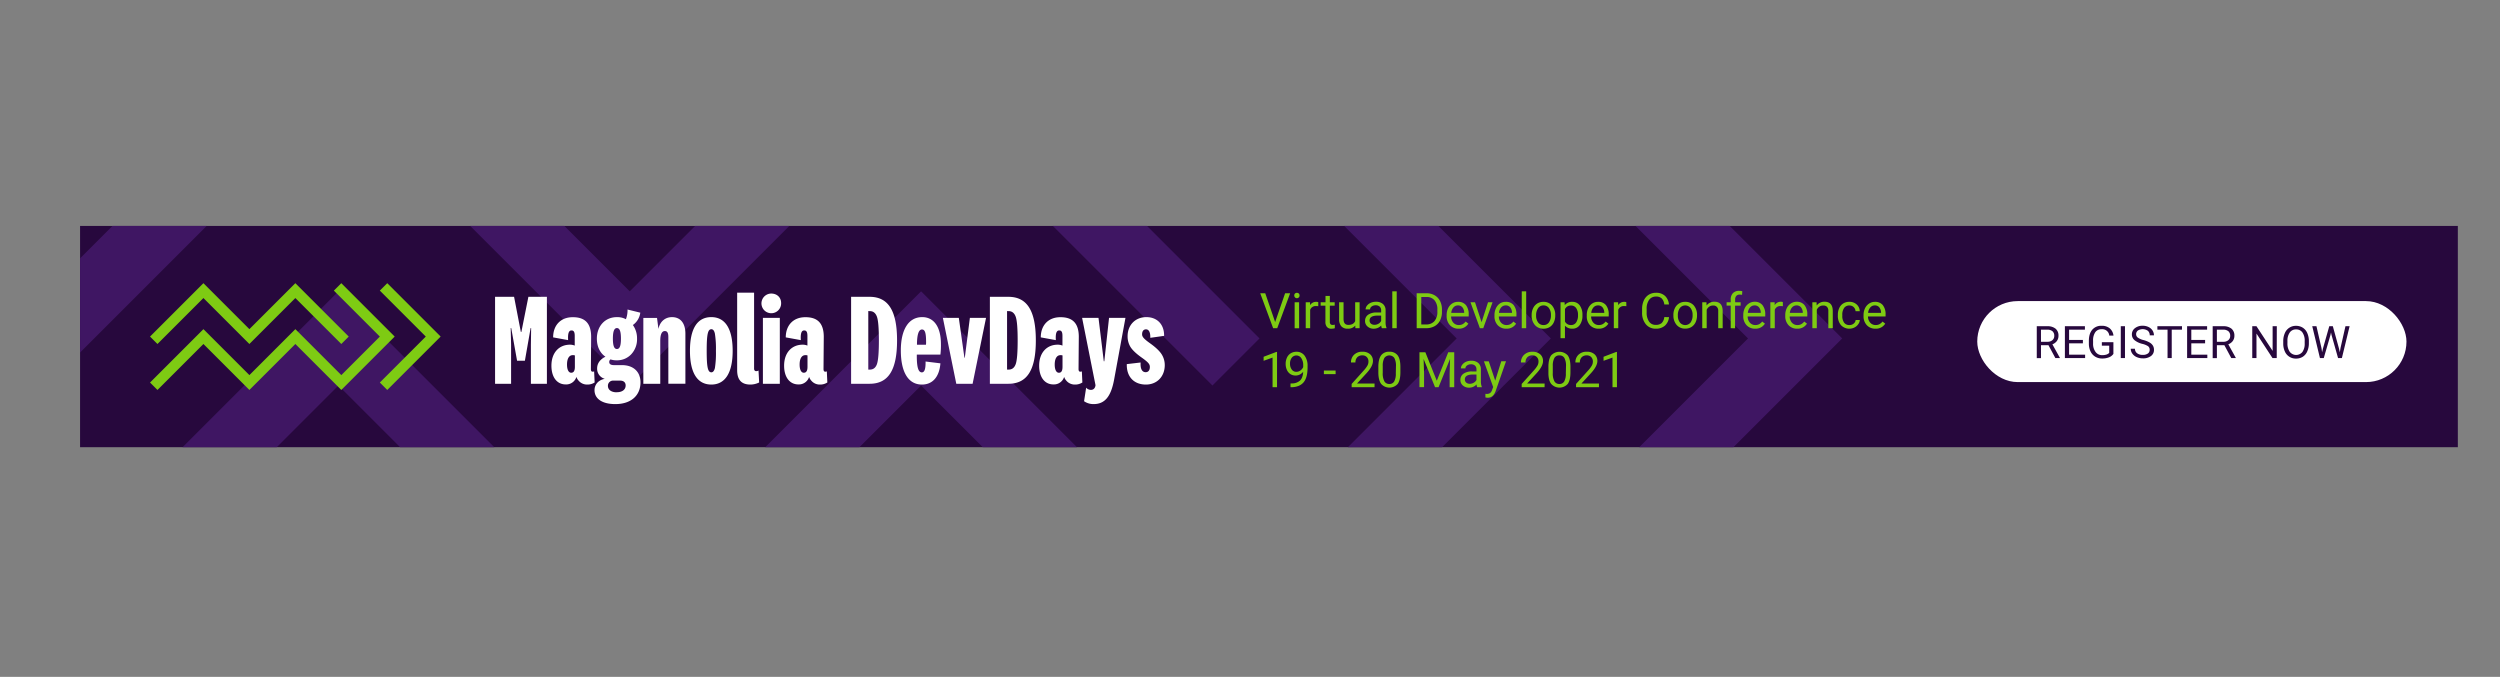 <svg xmlns="http://www.w3.org/2000/svg" viewBox="0 0 1547.67 419.01"><rect x="0" y="0" width="1547.67" height="419.01" fill="#808080" stroke="none"/><defs><clipPath id="clip-path" transform="translate(49.57 139.86)"><path fill="none" d="M0 0h1472v137H0z"/></clipPath><style>.cls-3{fill:#27083d}.cls-4{fill:#3f1663}.cls-5{fill:#fff}.cls-6{fill:#7ecb13}</style></defs><g id="Layer_2" data-name="Layer 2"><g clip-path="url(#clip-path)" id="Layer_1-2" data-name="Layer 1"><path class="cls-3" d="M23.47 100.4h1524.2v215.92H23.47z"/><path class="cls-4" d="M389.86 238.66L209.51 58.3 29.15 238.66 0 209.51 209.51 0l180.35 180.36L570.22 0l209.51 209.51-29.15 29.15L570.22 58.3 389.86 238.66z"/><path class="cls-4" d="M750.58 419.01L570.22 238.66 389.86 419.01 209.51 238.66 29.15 419.01 0 389.86l209.51-209.5 180.35 180.35 180.36-180.35 180.36 180.35 151.2-151.2L721.43 29.15 750.58 0l209.5 209.51-209.5 209.5z"/><path class="cls-4" d="M930.93 419.01l-29.15-29.15 180.36-180.35L901.78 29.15 930.93 0l209.51 209.51-209.51 209.5z"/><path class="cls-5" d="M279.24 63.23h-.32l-3.55 20.23h-4.84l-3.62-20.23h-.33l.25 10.32v24.17h-9.92V43.89h11.77l4.19 21.76h.32l4.35-21.76H289v53.83h-9.91V73.55zm37.15 5.48l-.16 19.91c0 1 .32 1.61 1 1.61.56 0 .72 0 1-.24l.33 6.93a8.12 8.12 0 01-4.6 1.29 6.79 6.79 0 01-5.4-2.5 6.35 6.35 0 01-1.29-2.26 6.59 6.59 0 01-6.61 4.68c-5.48 0-8.86-4.52-8.86-11.61 0-8 4.67-13 11.52-13a7.85 7.85 0 012.91.56v-6c0-2.49-.65-3.38-2-3.38-1.69 0-2.34 1.85-2.09 6l-9.28-1.7c0-7.49 4.67-12.49 12.09-12.49 7.73-.05 11.44 3.9 11.44 12.2zm-10.07 18.46v-7A3.85 3.85 0 00305 80c-2.26 0-3.55 2.18-3.55 5.81 0 3.22 1 5.07 2.58 5.07s2.29-1.22 2.29-3.71zm25.06 23.13c-8.06 0-12.9-3.23-12.9-8.63 0-3.62 2.58-6.36 6.37-7a6.49 6.49 0 01-4.76-6.45c0-3.14 1.86-5.64 5.16-7.25-3.46-2.34-5.32-6.37-5.32-11.2 0-7.82 5.16-13.3 12.33-13.3a11.21 11.21 0 015.65 1.29 15.45 15.45 0 001-6l7.9 1.94a11.06 11.06 0 01-4.59 7.65 14.1 14.1 0 012.58 8.47 13.54 13.54 0 01-3.55 9.59 11.92 11.92 0 01-9 3.79 11.24 11.24 0 01-3.86-.57 1.88 1.88 0 00-.81 1.61c0 1.29 1 1.94 3 1.94h4.92c7.09 0 11.44 4.19 11.44 10.64-.01 8.24-5.94 13.48-15.56 13.48zm.8-7.34c3.47 0 5.57-1.61 5.57-4.19 0-1.85-1.21-3-3.39-3h-4.19a3.15 3.15 0 00-3.39 3.3c0 2.36 2.1 3.93 5.4 3.93zm-2.33-33.2c0 4.43.8 6.44 2.5 6.44s2.49-1.93 2.49-6.44-.8-6.53-2.49-6.53-2.5 2.09-2.5 6.53zm18.85-12.82h8.47l.88 6.85c.89-4.51 4.11-7.33 8.39-7.33 5.23 0 8.3 3.71 8.3 10.23v31h-10.56v-28.9c0-2.58-.65-3.71-2.18-3.71-1.85 0-2.82 2.1-2.82 6v26.64H348.7zM404 77.33c0 13.54-4.59 20.88-13.22 20.88S377.56 91 377.56 77.33s4.51-20.87 13.21-20.87S404 63.79 404 77.33zM393 88a59.44 59.44 0 00.64-10.64 59.52 59.52 0 00-.64-10.67c-.4-1.85-1.13-2.74-2.18-2.74-2.17 0-2.9 3.07-2.9 13.38s.73 13.3 2.9 13.3c1 0 1.73-.88 2.18-2.63zm27 1.5l.4 7.42a12.42 12.42 0 01-5.4 1.29c-5.56 0-8.22-2.9-8.22-8.95V41.31h10.48v47.07c0 1 .56 1.53 1.29 1.53a2.55 2.55 0 001.45-.41zm14-41.75a6.09 6.09 0 11-6.13-5.88c3.6 0 6.13 2.42 6.13 5.88zm-11.28 50V56.94h10.47v40.78zm37.68-29.04l-.16 19.91c0 1 .32 1.61 1.05 1.61.56 0 .73 0 1-.24l.32 6.93a8.11 8.11 0 01-4.59 1.29 6.78 6.78 0 01-5.4-2.5 6.07 6.07 0 01-1.29-2.26 6.61 6.61 0 01-6.61 4.68c-5.48 0-8.87-4.52-8.87-11.61 0-8 4.68-13 11.53-13a7.84 7.84 0 012.9.56v-6c0-2.49-.65-3.38-2-3.38-1.69 0-2.33 1.85-2.09 6l-9.32-1.7c0-7.49 4.67-12.49 12.09-12.49 7.74-.05 11.44 3.9 11.44 12.2zm-10.07 18.46v-7A3.8 3.8 0 00449 80c-2.26 0-3.55 2.18-3.55 5.81 0 3.22 1 5.07 2.58 5.07s2.3-1.22 2.3-3.71zm26.99 10.55V43.89h11.45c11.6 0 17 8.62 17 27s-5.4 26.83-17 26.83zm10.64-45v36.22h1c2.09 0 3.55-1.13 4.35-3.39s1.21-7.17 1.21-14.66-.4-12.42-1.21-14.67-2.26-3.47-4.35-3.47zm35.46 31.22l9.19 1.13c-.64 8.3-4.76 13.14-11.44 13.14-8.39 0-13.06-7.58-13.06-21.12 0-13 4.83-20.63 13.22-20.63 7.41 0 11.6 6.29 11.6 16.68a49.07 49.07 0 01-.32 6.53H518c-.08 7.74.89 11 3.15 11 1.63-.04 2.35-2.13 2.27-6.73zm-5.32-10.39h5.56a9 9 0 00.08-1.62c0-5.88-.72-7.81-2.57-7.81-2.02 0-3.07 3.22-3.07 9.43zM544 56.94l3.47 24.66h.24l3.14-24.66h10l-8.31 40.78h-10.1l-8.3-40.78zm19.23 40.78V43.89h11.45c11.6 0 17 8.62 17 27s-5.4 26.83-17 26.83zm10.64-45v36.22h1q3.13 0 4.35-3.39c.81-2.25 1.21-7.17 1.21-14.66s-.4-12.42-1.21-14.67-2.26-3.47-4.35-3.47zm44.41 15.99l-.16 19.91c0 1 .32 1.61 1 1.61s.73 0 1.05-.24l.32 6.93a8.11 8.11 0 01-4.59 1.29 6.78 6.78 0 01-5.4-2.5 6.21 6.21 0 01-1.29-2.26 6.61 6.61 0 01-6.61 4.68c-5.48 0-8.86-4.52-8.86-11.61 0-8 4.67-13 11.52-13a7.75 7.75 0 012.9.56v-6c0-2.49-.64-3.38-2-3.38-1.7 0-2.34 1.85-2.1 6l-9.32-1.7c0-7.49 4.68-12.49 12.09-12.49 7.74-.05 11.45 3.9 11.45 12.2zM608.2 87.17v-7a3.76 3.76 0 00-1.29-.16c-2.25 0-3.54 2.18-3.54 5.81 0 3.22 1 5.07 2.58 5.07s2.25-1.23 2.25-3.72zm25.55-3.39h.32L637 56.94h10.16l-7 38.12c-1.94 10.56-5.73 15.24-12.74 15.24a10.16 10.16 0 01-5.88-1.78l1.29-8.38a4 4 0 002.9 1.37c1.61 0 2.66-1 2.9-2.9l-8.3-41.67h10.15zM648 85.55l8.55-1c-.25 3.87.88 6 3.14 6 1.61 0 2.58-1.21 2.58-3.22 0-1.61-.73-2.74-4.92-5.73-3.55-2.49-5.88-4.75-7.09-6.68a12.53 12.53 0 01-1.77-6.61c0-7 4.83-11.85 11.6-11.85s11.12 4.59 11 11.6l-8.54 1.21c.08-3.3-.81-5.24-2.66-5.24-1.53 0-2.42 1.13-2.42 3.07 0 1.37.73 2.58 4.92 5.56 3.63 2.58 6 4.91 7.25 6.93a12.49 12.49 0 011.86 6.53c0 7.17-4.84 12.09-11.69 12.09-7.45 0-12.04-4.92-11.81-12.66z" transform="translate(49.57 139.86)"/><path class="cls-6" d="M154.38 212.96l-28.45-28.45-28.45 28.45-4.6-4.6 33.05-33.05 28.45 28.45 28.46-28.45 33.04 33.05-4.59 4.6-28.45-28.45-28.46 28.45z"/><path class="cls-6" d="M211.29 241.41l-28.45-28.45-28.46 28.45-28.45-28.45-28.45 28.45-4.6-4.6 33.05-33.05 28.45 28.45 28.46-28.45 28.45 28.45 23.85-23.85-28.45-28.45 4.6-4.6 33.05 33.05-33.05 33.05z"/><path class="cls-6" d="M239.74 241.41l-4.6-4.6 28.45-28.45-28.45-28.45 4.6-4.6 33.05 33.05-33.05 33.05z"/><path class="cls-6" d="M739.83 59.53L746 41.69h3.12l-8 21.63h-2.53l-8-21.63h3.11zM751.68 43a1.62 1.62 0 01.41-1.13 1.82 1.82 0 012.42 0 1.63 1.63 0 01.42 1.13 1.63 1.63 0 11-3.25 0zm3 20.34h-2.78V47.25h2.75zm11.85-13.63a8.15 8.15 0 00-1.35-.1 3.63 3.63 0 00-3.67 2.3v11.41h-2.75V47.25h2.68v1.85a4.29 4.29 0 013.87-2.1 2.79 2.79 0 011.22.21zm7.16-6.35v3.89h3v2.12h-3v10a2.26 2.26 0 00.4 1.45 1.71 1.71 0 001.37.48 7.3 7.3 0 001.31-.17v2.21a7.9 7.9 0 01-2.11.3 3.41 3.41 0 01-2.78-1.12 4.78 4.78 0 01-.93-3.16v-10H768v-2.11h3v-3.89zm15.73 18.37a5.83 5.83 0 01-4.71 1.89 5 5 0 01-3.92-1.5 6.47 6.47 0 01-1.36-4.42V47.25h2.75v10.38c0 2.44 1 3.65 3 3.65s3.5-.78 4.19-2.34V47.25h2.75v16.07h-2.62zm16.47 1.59a5.74 5.74 0 01-.39-1.69 6.15 6.15 0 01-4.57 2 5.64 5.64 0 01-3.9-1.35 4.33 4.33 0 01-1.53-3.41 4.56 4.56 0 011.91-3.9 9.07 9.07 0 015.37-1.39h2.68v-1.27a3.09 3.09 0 00-.86-2.31 3.49 3.49 0 00-2.54-.86 4 4 0 00-2.47.75 2.19 2.19 0 00-1 1.79h-2.76a3.79 3.79 0 01.86-2.32A5.8 5.8 0 01799 47.6a7.92 7.92 0 013.22-.65 6.33 6.33 0 014.35 1.39 5 5 0 011.64 3.82v7.4a9 9 0 00.56 3.52v.24zm-4.56-2.1a4.87 4.87 0 002.45-.66 4.13 4.13 0 001.68-1.74v-3.3h-2.16c-3.36 0-5 1-5 3a2.52 2.52 0 00.86 2 3.37 3.37 0 002.17.7zm13.76 2.1h-2.74V40.5h2.74zm12.36 0V41.69h6.11a9.86 9.86 0 015 1.25 8.39 8.39 0 013.35 3.55 11.52 11.52 0 011.19 5.29v1.38a11.54 11.54 0 01-1.18 5.36 8.24 8.24 0 01-3.37 3.54 10.47 10.47 0 01-5.1 1.26zM830.3 44v17h3a6.57 6.57 0 005.13-2.05 8.51 8.51 0 001.83-5.85v-1.27a8.56 8.56 0 00-1.73-5.73 6.14 6.14 0 00-4.9-2.1zm23.09 19.62a7 7 0 01-5.32-2.15 8 8 0 01-2.07-5.74v-.51a9.67 9.67 0 01.92-4.27 7.18 7.18 0 012.57-2.95 6.42 6.42 0 013.56-1 6 6 0 014.87 2 9 9 0 011.74 5.92v1.14h-10.89a5.68 5.68 0 001.39 3.84 4.35 4.35 0 003.38 1.46 4.78 4.78 0 002.47-.59 6.13 6.13 0 001.76-1.58l1.68 1.31a6.75 6.75 0 01-6.06 3.12zm-.34-14.41a3.64 3.64 0 00-2.79 1.21 5.86 5.86 0 00-1.4 3.39h8v-.21a5.2 5.2 0 00-1.13-3.24 3.43 3.43 0 00-2.68-1.15zm14.58 10.38l4-12.34h2.8l-5.76 16.07h-2.09l-5.83-16.07h2.81zm15.31 4.03a7 7 0 01-5.32-2.15 7.94 7.94 0 01-2-5.74v-.51a9.66 9.66 0 01.91-4.27A7.13 7.13 0 01879 48a6.39 6.39 0 013.59-1 6.05 6.05 0 014.88 2 9 9 0 011.73 5.92v1.14h-10.88a5.68 5.68 0 001.39 3.84 4.33 4.33 0 003.37 1.46 4.76 4.76 0 002.47-.59 6.3 6.3 0 001.77-1.58l1.68 1.32a6.76 6.76 0 01-6.06 3.11zm-.35-14.41a3.66 3.66 0 00-2.79 1.21 5.86 5.86 0 00-1.39 3.39h8.05v-.21a5.26 5.26 0 00-1.13-3.24 3.46 3.46 0 00-2.74-1.15zm12.66 14.11h-2.75V40.5h2.75zm3.38-8.19a9.43 9.43 0 01.93-4.24 7 7 0 012.58-2.89 7.09 7.09 0 013.78-1 6.79 6.79 0 015.31 2.27 8.76 8.76 0 012 6.05v.19a9.53 9.53 0 01-.9 4.21 6.81 6.81 0 01-2.57 2.91 7.13 7.13 0 01-3.84 1 6.74 6.74 0 01-5.29-2.28 8.65 8.65 0 01-2-6zm2.76.33a6.83 6.83 0 001.24 4.29 4 4 0 003.37 1.62 3.93 3.93 0 003.33-1.64 7.51 7.51 0 001.23-4.6 6.89 6.89 0 00-1.25-4.28 4 4 0 00-3.34-1.64 3.93 3.93 0 00-3.28 1.62 7.46 7.46 0 00-1.3 4.63zm28.68 0a9.59 9.59 0 01-1.68 5.91 5.35 5.35 0 01-4.54 2.25 5.9 5.9 0 01-4.61-1.86v7.74h-2.74V47.25h2.5l.13 1.78A5.64 5.64 0 01923.8 47a5.5 5.5 0 014.59 2.18 9.77 9.77 0 011.68 6.08zm-2.75-.31a7.11 7.11 0 00-1.15-4.29 3.76 3.76 0 00-3.17-1.58 4 4 0 00-3.75 2.22v7.68a4.06 4.06 0 003.75 2.19 3.73 3.73 0 003.14-1.56 7.76 7.76 0 001.18-4.66zm12.75 8.47a7 7 0 01-5.32-2.15 7.94 7.94 0 01-2-5.74v-.51a9.66 9.66 0 01.91-4.27 7.13 7.13 0 012.51-2.95 6.4 6.4 0 013.56-1 6 6 0 014.87 2 9 9 0 011.74 5.92v1.14h-10.89a5.68 5.68 0 001.39 3.84 4.34 4.34 0 003.38 1.46 4.72 4.72 0 002.46-.59 6.17 6.17 0 001.77-1.58l1.68 1.31a6.76 6.76 0 01-6.06 3.12zm-.34-14.41a3.68 3.68 0 00-2.8 1.21 5.86 5.86 0 00-1.39 3.39h8.05v-.21a5.26 5.26 0 00-1.13-3.24 3.43 3.43 0 00-2.73-1.15zm17.53.5a8.23 8.23 0 00-1.35-.1 3.63 3.63 0 00-3.67 2.3v11.41h-2.75V47.25h2.68v1.85A4.29 4.29 0 01956 47a2.79 2.79 0 011.22.21zm26.4 6.75a8 8 0 01-2.54 5.29 8.26 8.26 0 01-5.66 1.87 7.64 7.64 0 01-6.15-2.75 11 11 0 01-2.31-7.35v-2.08a12.34 12.34 0 011.08-5.31 8.13 8.13 0 013-3.51 8.51 8.51 0 014.58-1.23 7.84 7.84 0 015.53 1.93 8.09 8.09 0 012.42 5.32h-2.87a6.26 6.26 0 00-1.61-3.75 4.85 4.85 0 00-3.47-1.16 5.11 5.11 0 00-4.29 2 9.3 9.3 0 00-1.55 5.75v2.1a9.51 9.51 0 001.47 5.6 4.75 4.75 0 004.12 2.08 5.45 5.45 0 003.64-1.07 6 6 0 001.69-3.75zm2.71-1.33a9.43 9.43 0 01.93-4.24 7 7 0 012.59-2.89 7 7 0 013.78-1 6.79 6.79 0 015.33 2.22 8.76 8.76 0 012 6.05v.19a9.53 9.53 0 01-.9 4.21 6.87 6.87 0 01-2.57 2.91 7.17 7.17 0 01-3.84 1 6.76 6.76 0 01-5.3-2.28 8.69 8.69 0 01-2-6zm2.77.33a6.83 6.83 0 001.24 4.29 4.21 4.21 0 006.65 0 7.51 7.51 0 001.23-4.6 6.83 6.83 0 00-1.26-4.3 4.18 4.18 0 00-6.62 0 7.46 7.46 0 00-1.24 4.61zm17.7-8.21l.09 2a5.84 5.84 0 014.81-2.32q5.1 0 5.14 5.75v10.64h-2.75V52.68a3.72 3.72 0 00-.79-2.57 3.2 3.2 0 00-2.43-.83 4 4 0 00-2.35.71 4.9 4.9 0 00-1.57 1.88v11.45h-2.75V47.25zm15.02 16.07v-14h-2.54v-2.07h2.54V45.6a5.49 5.49 0 011.38-4 5.21 5.21 0 013.9-1.41 7.11 7.11 0 011.89.25l-.15 2.22a7.75 7.75 0 00-1.48-.14 2.66 2.66 0 00-2.07.79 3.18 3.18 0 00-.73 2.24v1.7h3.4v2.12h-3.44v14zm15.14.3a7 7 0 01-5.32-2.15 7.94 7.94 0 01-2.05-5.74v-.51a9.66 9.66 0 01.91-4.27 7.13 7.13 0 012.56-2.94 6.4 6.4 0 013.56-1.06 6 6 0 014.84 2.05 9 9 0 011.74 5.92v1.14h-10.89a5.68 5.68 0 001.39 3.84 4.34 4.34 0 003.38 1.46 4.72 4.72 0 002.46-.59 6.17 6.17 0 001.77-1.58l1.68 1.31a6.76 6.76 0 01-6.03 3.12zm-.34-14.41a3.68 3.68 0 00-2.8 1.21 5.92 5.92 0 00-1.39 3.39h8v-.21a5.26 5.26 0 00-1.13-3.24 3.43 3.43 0 00-2.71-1.15zm17.5.5a8.23 8.23 0 00-1.35-.1 3.63 3.63 0 00-3.67 2.3v11.41h-2.75V47.25h2.68v1.85a4.29 4.29 0 013.83-2.15 2.79 2.79 0 011.22.21zm8.84 13.91a7 7 0 01-5.32-2.15 7.94 7.94 0 01-2.05-5.74v-.51a9.66 9.66 0 01.91-4.27 7.13 7.13 0 012.56-2.94 6.4 6.4 0 013.56-1.06 6 6 0 014.87 2.06 9 9 0 011.74 5.92v1.14h-10.89a5.68 5.68 0 001.39 3.84 4.34 4.34 0 003.38 1.46 4.72 4.72 0 002.46-.59 6.17 6.17 0 001.77-1.58l1.68 1.31a6.76 6.76 0 01-6.06 3.11zm-.34-14.41a3.68 3.68 0 00-2.8 1.21 5.86 5.86 0 00-1.39 3.39h8v-.21a5.26 5.26 0 00-1.13-3.24 3.44 3.44 0 00-2.73-1.15zm12.34-1.96l.09 2a5.84 5.84 0 014.81-2.32q5.1 0 5.14 5.75v10.64h-2.75V52.68a3.72 3.72 0 00-.79-2.57 3.2 3.2 0 00-2.43-.83 4 4 0 00-2.35.71 4.9 4.9 0 00-1.57 1.88v11.45h-2.75V47.25zm20.4 14.12a3.92 3.92 0 002.57-.89 3.1 3.1 0 001.22-2.23h2.6a4.91 4.91 0 01-1 2.63 6.08 6.08 0 01-2.34 2 7.12 7.12 0 01-8.32-1.44 8.75 8.75 0 01-1.94-6V55a9.6 9.6 0 01.87-4.17 6.47 6.47 0 012.47-2.84 7 7 0 013.81-1 6.43 6.43 0 014.49 1.62 5.76 5.76 0 011.91 4.2h-2.6a3.78 3.78 0 00-1.18-2.56 3.66 3.66 0 00-2.62-1 3.84 3.84 0 00-3.25 1.51 7.1 7.1 0 00-1.15 4.36v.52a6.87 6.87 0 001.15 4.27 3.85 3.85 0 003.31 1.46zm16.05 2.25a7 7 0 01-5.31-2.15 7.94 7.94 0 01-2.05-5.74v-.51A9.66 9.66 0 011105 51a7.18 7.18 0 012.55-2.94 6.42 6.42 0 013.56-1.06 6.05 6.05 0 014.89 2 9 9 0 011.73 5.92v1.14h-10.89a5.73 5.73 0 001.39 3.84 4.36 4.36 0 003.38 1.46 4.76 4.76 0 002.47-.59 6.3 6.3 0 001.77-1.58l1.67 1.31a6.74 6.74 0 01-6.07 3.12zm-.34-14.41a3.64 3.64 0 00-2.79 1.21 5.93 5.93 0 00-1.4 3.39h8v-.21a5.2 5.2 0 00-1.12-3.24 3.46 3.46 0 00-2.69-1.15zM741 99.83h-2.77V81.51l-5.54 2v-2.5l7.88-3h.43zm16.18-9.51a6.76 6.76 0 01-2.06 1.68 5.62 5.62 0 01-2.62.62 5.8 5.8 0 01-3.26-.92 6 6 0 01-2.14-2.59 8.8 8.8 0 01-.76-3.69 9 9 0 01.82-3.91 6.09 6.09 0 012.34-2.66 6.72 6.72 0 013.5-.95 6.05 6.05 0 015.06 2.4 10.48 10.48 0 011.84 6.54v.81c0 4.2-.83 7.28-2.49 9.21s-4.17 2.93-7.53 3h-.54v-2.35h.66a7.58 7.58 0 005.23-1.77q1.77-1.74 1.95-5.42zm-4.23 0a4.23 4.23 0 002.55-.85 5 5 0 001.7-2.09v-1.1a7.52 7.52 0 00-1.18-4.4 3.59 3.59 0 00-5.88-.3 5.72 5.72 0 00-1.1 3.66 6 6 0 001.06 3.65 3.38 3.38 0 002.9 1.43zm24.32 1.44H770v-2.24h7.25zm24.09 8.07h-14.17v-2l7.48-8.32a17.76 17.76 0 002.3-3.07 5.1 5.1 0 00.63-2.44 3.91 3.91 0 00-1-2.78 3.61 3.61 0 00-2.74-1.08 4.25 4.25 0 00-3.18 1.16 4.45 4.45 0 00-1.14 3.25h-2.75a6.37 6.37 0 011.93-4.83 7.1 7.1 0 015.14-1.84 6.88 6.88 0 014.77 1.58 5.4 5.4 0 011.75 4.21c0 2.13-1.35 4.67-4.07 7.61l-5.79 6.28h10.86zm16.01-9.23q0 4.83-1.65 7.18a6.86 6.86 0 01-10.28 0q-1.66-2.3-1.72-6.86V87.3q0-4.77 1.65-7.08a5.9 5.9 0 015.17-2.32 6 6 0 015.14 2.24q1.65 2.23 1.69 6.9zm-2.75-3.76a10 10 0 00-1-5.08 3.79 3.79 0 00-6.18 0 9.89 9.89 0 00-1 4.89V91a10.35 10.35 0 001 5.18 3.39 3.39 0 003.09 1.67 3.32 3.32 0 003-1.57 9.88 9.88 0 001-5zm18.2-8.64l7.07 17.64L847 78.2h3.7v21.63h-2.85V91.4l.27-9.09L841 99.83h-2.18l-7.08-17.47.28 9v8.43h-2.85V78.2zm32.08 21.63a5.83 5.83 0 01-.39-1.7 6.1 6.1 0 01-4.57 2 5.64 5.64 0 01-3.9-1.34 4.37 4.37 0 01-1.52-3.41 4.54 4.54 0 011.91-3.9 9 9 0 015.37-1.39h2.67v-1.27a3.12 3.12 0 00-.86-2.3 3.47 3.47 0 00-2.54-.85 4.07 4.07 0 00-2.47.74 2.21 2.21 0 00-1 1.8h-2.77a3.77 3.77 0 01.86-2.32 5.84 5.84 0 012.31-1.78 7.68 7.68 0 013.21-.65 6.38 6.38 0 014.35 1.38 5 5 0 011.64 3.83v7.4a9.18 9.18 0 00.56 3.52v.24zm-4.56-2.1a4.78 4.78 0 002.45-.67 4 4 0 001.68-1.74V92h-2.15q-5.05 0-5.05 3a2.48 2.48 0 00.86 2 3.27 3.27 0 002.21.73zm15.73-1.93l3.74-12h2.94l-6.46 18.56q-1.5 4-4.77 4H871l-1-.19v-2.23l.74.06a3.72 3.72 0 002.18-.56 4.07 4.07 0 001.28-2.07l.61-1.63-5.73-15.9h3zm30.55 4.03h-14.17v-2l7.49-8.32a18.3 18.3 0 002.3-3.07 5.1 5.1 0 00.63-2.44 3.87 3.87 0 00-1-2.78 3.58 3.58 0 00-2.73-1.08 4.28 4.28 0 00-3.19 1.16 4.49 4.49 0 00-1.13 3.25H892a6.39 6.39 0 012-4.81 7.12 7.12 0 015.15-1.84 6.88 6.88 0 014.77 1.58 5.43 5.43 0 011.75 4.21q0 3.19-4.07 7.61l-5.79 6.28h10.85zm16.02-9.23q0 4.83-1.65 7.18a6.86 6.86 0 01-10.28 0Q909 95.54 909 91v-3.7q0-4.77 1.64-7.08a7 7 0 0110.31-.08q1.65 2.23 1.7 6.9zm-2.75-3.76a10.08 10.08 0 00-1-5.08 3.38 3.38 0 00-3.11-1.6 3.32 3.32 0 00-3.07 1.59 9.77 9.77 0 00-1 4.89V91a10.23 10.23 0 001 5.18 3.38 3.38 0 003.08 1.67 3.33 3.33 0 003-1.57 10 10 0 001-5zm20.39 12.99h-14.17v-2l7.48-8.32a17.76 17.76 0 002.3-3.07 5.1 5.1 0 00.63-2.44 3.87 3.87 0 00-1-2.78 3.58 3.58 0 00-2.73-1.08 4.28 4.28 0 00-3.19 1.16 4.49 4.49 0 00-1.13 3.25h-2.75a6.39 6.39 0 011.92-4.83 7.14 7.14 0 015.15-1.84 6.88 6.88 0 014.77 1.58 5.4 5.4 0 011.75 4.21q0 3.19-4.07 7.61l-5.79 6.28h10.86zm11.15 0h-2.76V81.51l-5.54 2v-2.5l7.87-3h.43z" transform="translate(49.57 139.86)"/><rect class="cls-5" x="1224.05" y="186.4" width="265.72" height="50.14" rx="25.07"/><path class="cls-3" d="M1218.57 73.84h-4.63v8h-2.61V62.1h6.52a7.71 7.71 0 015.12 1.52 5.44 5.44 0 011.8 4.41 5.26 5.26 0 01-1 3.21 6 6 0 01-2.77 2.05l4.63 8.36v.16h-2.79zm-4.63-2.12h4a4.5 4.5 0 003.08-1 3.39 3.39 0 001.14-2.68 3.6 3.6 0 00-1.08-2.81 4.64 4.64 0 00-3.15-1h-4zm25.94.98h-8.54v7h9.92v2.12h-12.52V62.1h12.39v2.13h-9.79v6.35h8.54zm18.89 6.53a6 6 0 01-2.8 2.14 11.2 11.2 0 01-4.18.71 8 8 0 01-4.27-1.13 7.46 7.46 0 01-2.89-3.21 11.15 11.15 0 01-1.05-4.83v-1.72q0-4.45 2.08-6.91a7.24 7.24 0 015.84-2.45 7.47 7.47 0 015 1.58 6.84 6.84 0 012.31 4.47h-2.6a4.3 4.3 0 00-4.66-3.92 4.59 4.59 0 00-4 1.84 8.92 8.92 0 00-1.36 5.31v1.61a8.39 8.39 0 001.52 5.28 4.89 4.89 0 004.1 2 8.94 8.94 0 002.56-.33 3.93 3.93 0 001.81-1.09v-4.46h-4.56V72h7.15zm7.17 2.58h-2.6V62.1h2.6zM1276.6 73a12.19 12.19 0 01-4.86-2.36 4.52 4.52 0 01-1.53-3.46 4.76 4.76 0 011.86-3.85 7.4 7.4 0 014.84-1.53 8.1 8.1 0 013.62.79 5.93 5.93 0 012.47 2.16 5.59 5.59 0 01.87 3h-2.61a3.62 3.62 0 00-1.14-2.82 5.62 5.62 0 00-6.2-.17 2.82 2.82 0 00-1.08 2.35 2.56 2.56 0 001 2 10.09 10.09 0 003.48 1.53 16.15 16.15 0 013.84 1.52 5.78 5.78 0 012.06 1.94 4.92 4.92 0 01.67 2.61 4.59 4.59 0 01-1.87 3.84 8 8 0 01-5 1.44 9.41 9.41 0 01-3.79-.77 6.41 6.41 0 01-2.72-2.14 5.22 5.22 0 01-1-3.07h2.61a3.39 3.39 0 001.32 2.82 5.57 5.57 0 003.53 1 5.09 5.09 0 003.15-.84 2.73 2.73 0 001.1-2.29 2.68 2.68 0 00-1-2.24 11.46 11.46 0 00-3.62-1.46zm24.61-8.77h-6.33v17.58h-2.59V64.23H1286V62.1h15.24zm14.32 8.47H1307v7h9.92v2.12h-12.52V62.1h12.38v2.13H1307v6.35h8.54zm11.94 1.14h-4.63v8h-2.61V62.1h6.52a7.75 7.75 0 015.13 1.52 5.46 5.46 0 011.79 4.41 5.32 5.32 0 01-1 3.21 6.07 6.07 0 01-2.77 2.05l4.63 8.36v.16h-2.79zm-4.63-2.12h4a4.5 4.5 0 003.08-1 3.37 3.37 0 001.15-2.68 3.6 3.6 0 00-1.09-2.81 4.64 4.64 0 00-3.15-1h-4zm37.04 10.09h-2.62l-9.92-15.18v15.18h-2.61V62.1h2.61l10 15.26V62.1h2.59zm19.9-9.22a12.18 12.18 0 01-1 5.06A7.41 7.41 0 011376 81a7.66 7.66 0 01-4.17 1.13 7.33 7.33 0 01-6.92-4.4 11.63 11.63 0 01-1-4.91v-1.47a12.15 12.15 0 011-5 7.32 7.32 0 016.93-4.5A7.67 7.67 0 011376 63a7.35 7.35 0 012.78 3.31 12.28 12.28 0 011 5.06zm-2.59-1.27a8.84 8.84 0 00-1.41-5.38 4.63 4.63 0 00-3.94-1.87 4.57 4.57 0 00-3.87 1.87 8.65 8.65 0 00-1.46 5.21v1.44a8.9 8.9 0 001.43 5.35 5 5 0 007.83.1 8.74 8.74 0 001.42-5.26zm10.39 4.28l.38 2.6.55-2.34 3.9-13.76h2.2l3.8 13.76.54 2.38.42-2.65 3.06-13.49h2.57l-4.78 19.71h-2.37l-4.06-14.36-.31-1.5-.31 1.5-4.17 14.36h-2.37l-4.76-19.71h2.6z" transform="translate(49.57 139.86)"/></g></g></svg>